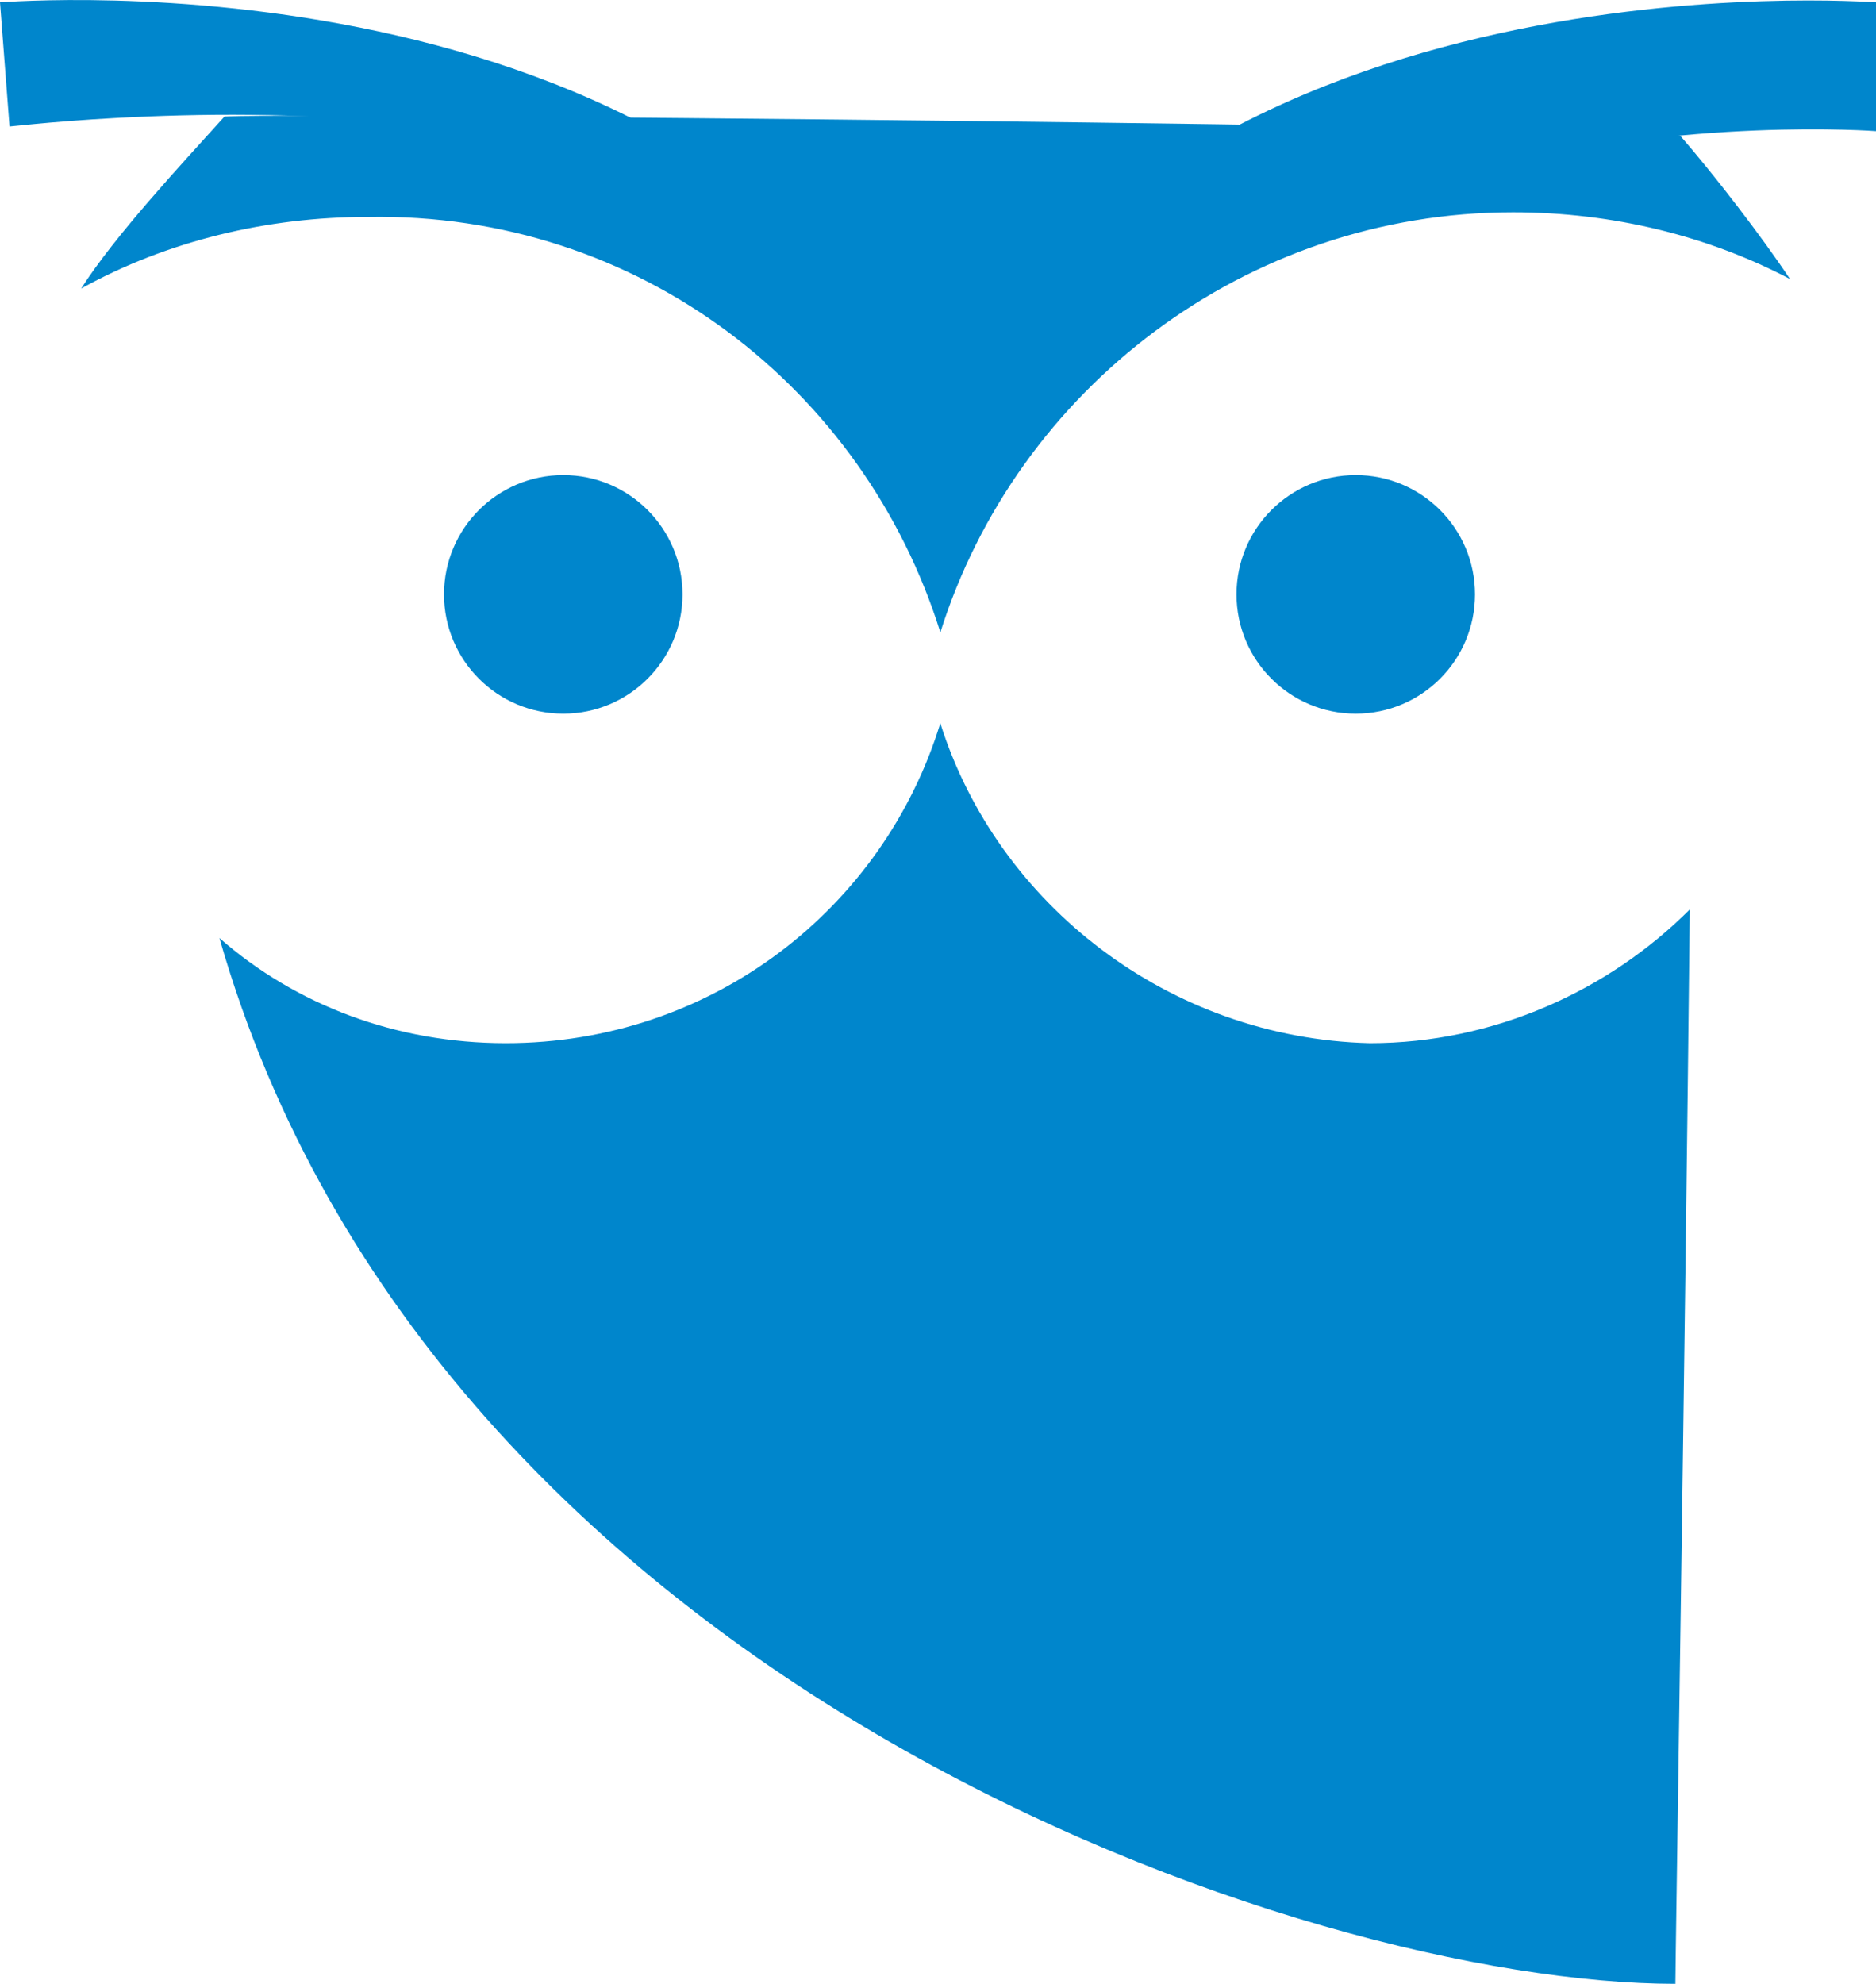 <?xml version="1.0" encoding="UTF-8"?>
<svg id="Capa_2" data-name="Capa 2" xmlns="http://www.w3.org/2000/svg" viewBox="0 0 72.84 77">
  <defs>
    <style>
      .cls-1 {
        fill: #0086cc;
        stroke-width: 0px;
      }
    </style>
  </defs>
  <g id="Capa_1-2" data-name="Capa 1">
    <g>
      <path class="cls-1" d="M36.51,14.91l-2.41,3.34C34.1.64.74,4.91.37,4.91L0,.09C.37.09,26.69-2.14,36.51,15.84,46.33-1.95,72.47.09,72.84.09v5s-7.41-.56-15.2,1.48c-10.01,2.59-16.31,2.59-18.72,11.12l-2.41-2.78Z"/>
      <circle class="cls-1" cx="52.64" cy="23.07" r="4.63"/>
      <g>
        <path class="cls-1" d="M36.51,28.07c-2.22,7.23-8.9,12.42-16.87,12.42-4.26,0-8.15-1.48-11.12-4.08,8.34,29.1,42.26,40.59,56.53,40.59,0-.93.37-23.91.56-41.7-3.15,3.15-7.6,5.19-12.42,5.19-7.78-.19-14.46-5.37-16.68-12.42Z"/>
        <path class="cls-1" d="M36.51,24.55c2.97-9.45,11.86-16.31,22.24-16.31,3.89,0,7.6.93,10.75,2.59-1.11-1.67-2.97-4.08-4.26-5.56-.19-.37-56.53-.93-56.53-.74-1.67,1.85-4.26,4.63-5.56,6.67,3.34-1.85,7.23-2.78,11.12-2.78,10.56-.19,19.28,6.67,22.24,16.12Z"/>
      </g>
      <circle class="cls-1" cx="21.87" cy="23.07" r="4.63"/>
    </g>
  </g>
</svg>